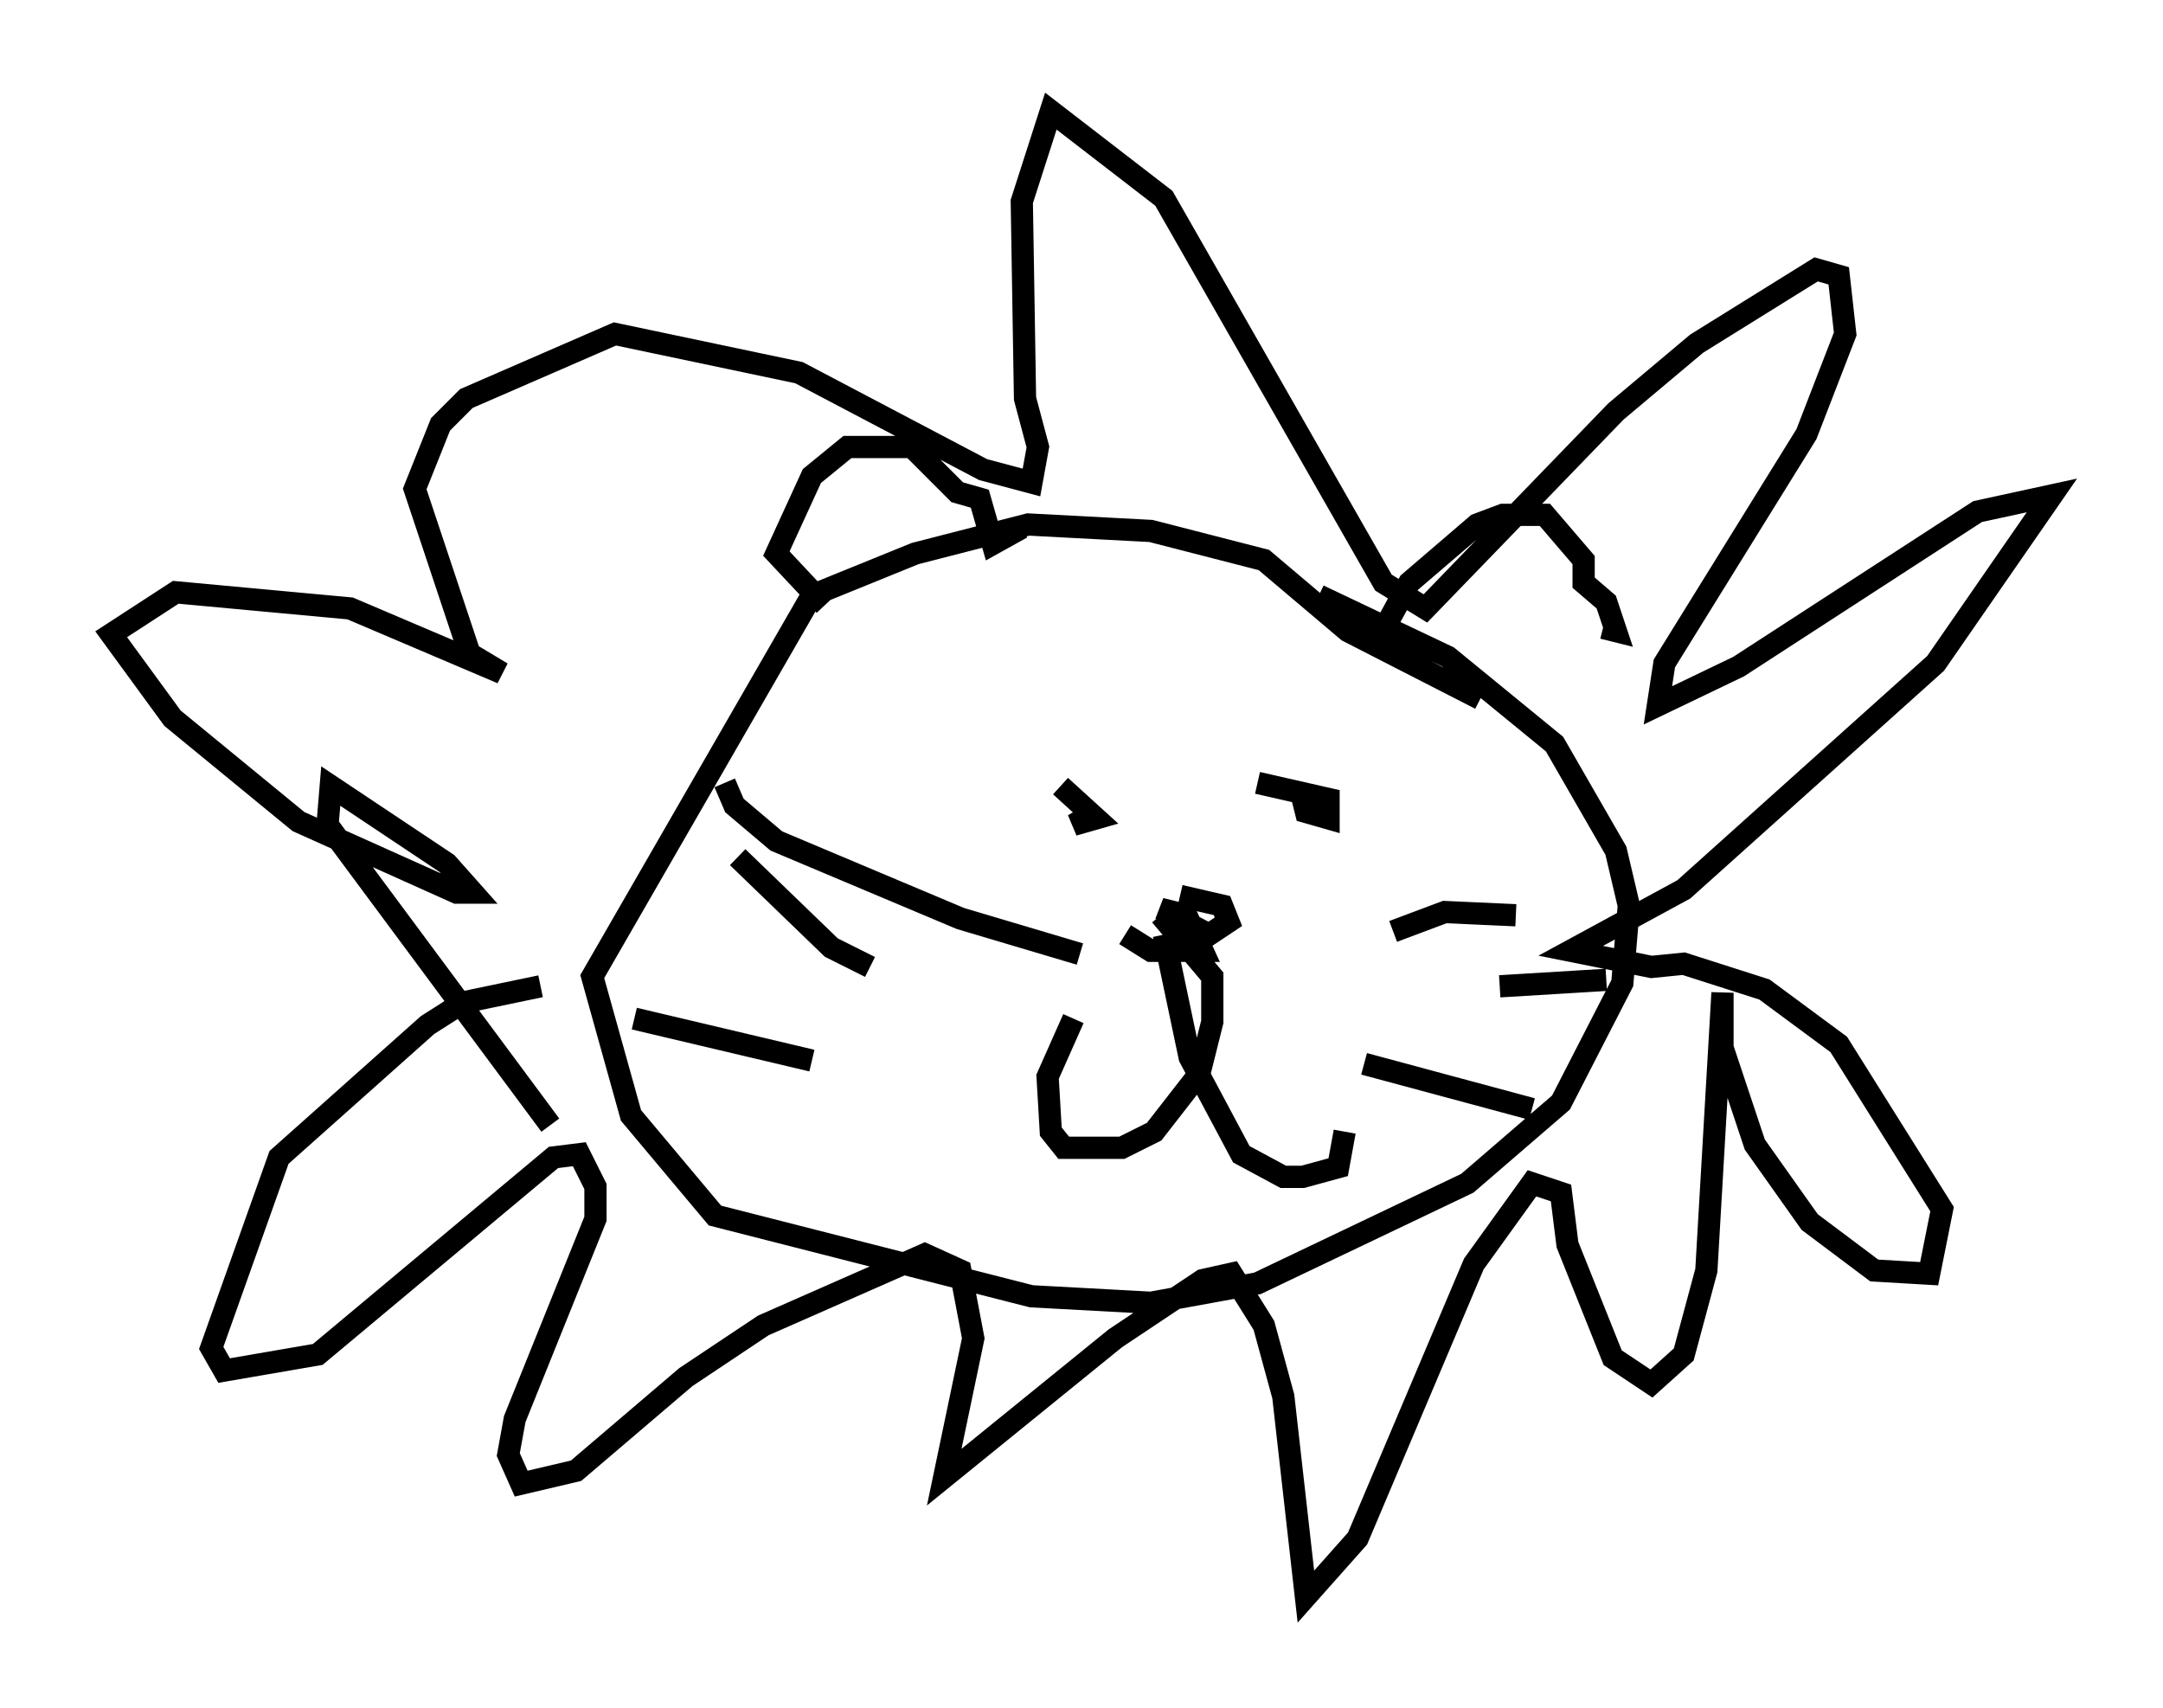 <?xml version="1.0" encoding="utf-8" ?>
<svg baseProfile="full" height="76.816" version="1.1" width="97.296" xmlns="http://www.w3.org/2000/svg" xmlns:ev="http://www.w3.org/2001/xml-events" xmlns:xlink="http://www.w3.org/1999/xlink"><defs /><rect fill="white" height="76.816" width="97.296" x="0" y="0" /><path d="M69.491, 34.05 m-2.905, -2.615 l-5.955, -3.05 -3.777, -3.196 l-5.084, -1.307 -5.52, -0.291 l-5.084, 1.307 -4.648, 1.888 l-9.877, 17.14 1.743, 6.246 l3.777, 4.503 14.235, 3.631 l5.374, 0.291 4.793, -0.872 l9.441, -4.503 4.212, -3.631 l2.76, -5.374 0.291, -3.486 l-0.581, -2.469 -2.76, -4.793 l-4.793, -3.922 -5.81, -2.76 m-35.006, 17.575 l-3.486, 0.726 -1.598, 1.017 l-6.682, 5.955 -3.05, 8.57 l0.581, 1.017 4.212, -0.726 l10.603, -8.86 1.162, -0.145 l0.726, 1.453 0.0, 1.453 l-3.631, 9.006 -0.291, 1.598 l0.581, 1.307 2.469, -0.581 l4.939, -4.212 3.486, -2.324 l7.263, -3.196 1.598, 0.726 l0.581, 3.05 -1.307, 6.246 l7.698, -6.246 3.922, -2.615 l1.307, -0.291 1.453, 2.324 l0.872, 3.196 1.017, 9.006 l2.324, -2.615 5.229, -12.346 l2.615, -3.631 1.307, 0.436 l0.291, 2.324 2.034, 5.084 l1.743, 1.162 1.453, -1.307 l1.017, -3.777 0.726, -12.492 l0.0, 2.469 1.453, 4.358 l2.469, 3.486 2.905, 2.179 l2.469, 0.145 0.581, -2.905 l-4.648, -7.408 -3.341, -2.469 l-3.631, -1.162 -1.453, 0.145 l-3.631, -0.726 5.084, -2.76 l11.33, -10.168 5.229, -7.553 l-3.341, 0.726 -10.749, 6.972 l-3.631, 1.743 0.291, -1.888 l6.391, -10.313 1.743, -4.503 l-0.291, -2.615 -1.017, -0.291 l-5.374, 3.341 -3.631, 3.05 l-8.57, 8.86 -1.888, -1.162 l-9.877, -17.285 -5.084, -3.922 l-1.307, 4.067 0.145, 8.86 l0.581, 2.179 -0.291, 1.598 l-2.179, -0.581 -8.279, -4.358 l-8.279, -1.743 -6.682, 2.905 l-1.162, 1.162 -1.162, 2.905 l2.469, 7.408 1.453, 0.872 l-6.827, -2.905 -7.844, -0.726 l-2.905, 1.888 2.76, 3.777 l5.665, 4.648 7.117, 3.196 l0.726, 0.0 -1.162, -1.307 l-5.229, -3.486 -0.145, 1.743 l10.022, 13.508 m12.346, -23.385 l-2.179, -2.324 1.598, -3.486 l1.598, -1.307 2.905, 0.0 l2.034, 2.034 1.017, 0.291 l0.581, 2.034 1.307, -0.726 m15.687, 5.665 l1.743, -3.196 3.05, -2.615 l1.162, -0.436 1.888, 0.0 l1.743, 2.034 0.0, 1.017 l1.017, 0.872 0.436, 1.307 l-0.581, -0.145 m-22.804, 8.279 l-1.017, 0.581 1.017, -0.291 l-1.598, -1.453 m10.749, 0.0 l0.291, 1.162 1.017, 0.291 l0.0, -0.872 -3.196, -0.726 m-4.358, 5.955 l2.324, 2.76 0.0, 2.034 l-0.581, 2.324 -2.034, 2.615 l-1.453, 0.726 -2.615, 0.0 l-0.581, -0.726 -0.145, -2.469 l1.162, -2.615 m4.067, -3.777 l1.162, 5.52 2.324, 4.358 l1.888, 1.017 0.872, 0.0 l1.598, -0.436 0.291, -1.598 m-9.877, -8.86 l1.162, 0.726 2.324, 0.0 l-0.726, -1.598 -1.162, -0.291 l2.179, 1.162 0.872, -0.581 l-0.291, -0.726 -1.888, -0.436 m-4.503, 2.615 l-5.374, -1.598 -8.279, -3.486 l-1.888, -1.598 -0.436, -1.017 m3.922, 12.492 l-7.989, -1.888 m34.134, -3.922 l2.324, -0.872 3.196, 0.145 m-6.827, 6.682 l7.553, 2.034 m-29.776, -6.391 l-1.743, -0.872 -4.212, -4.067 m34.279, 5.81 l4.793, -0.291 " fill="none" stroke="black" stroke-width="1" /></svg>